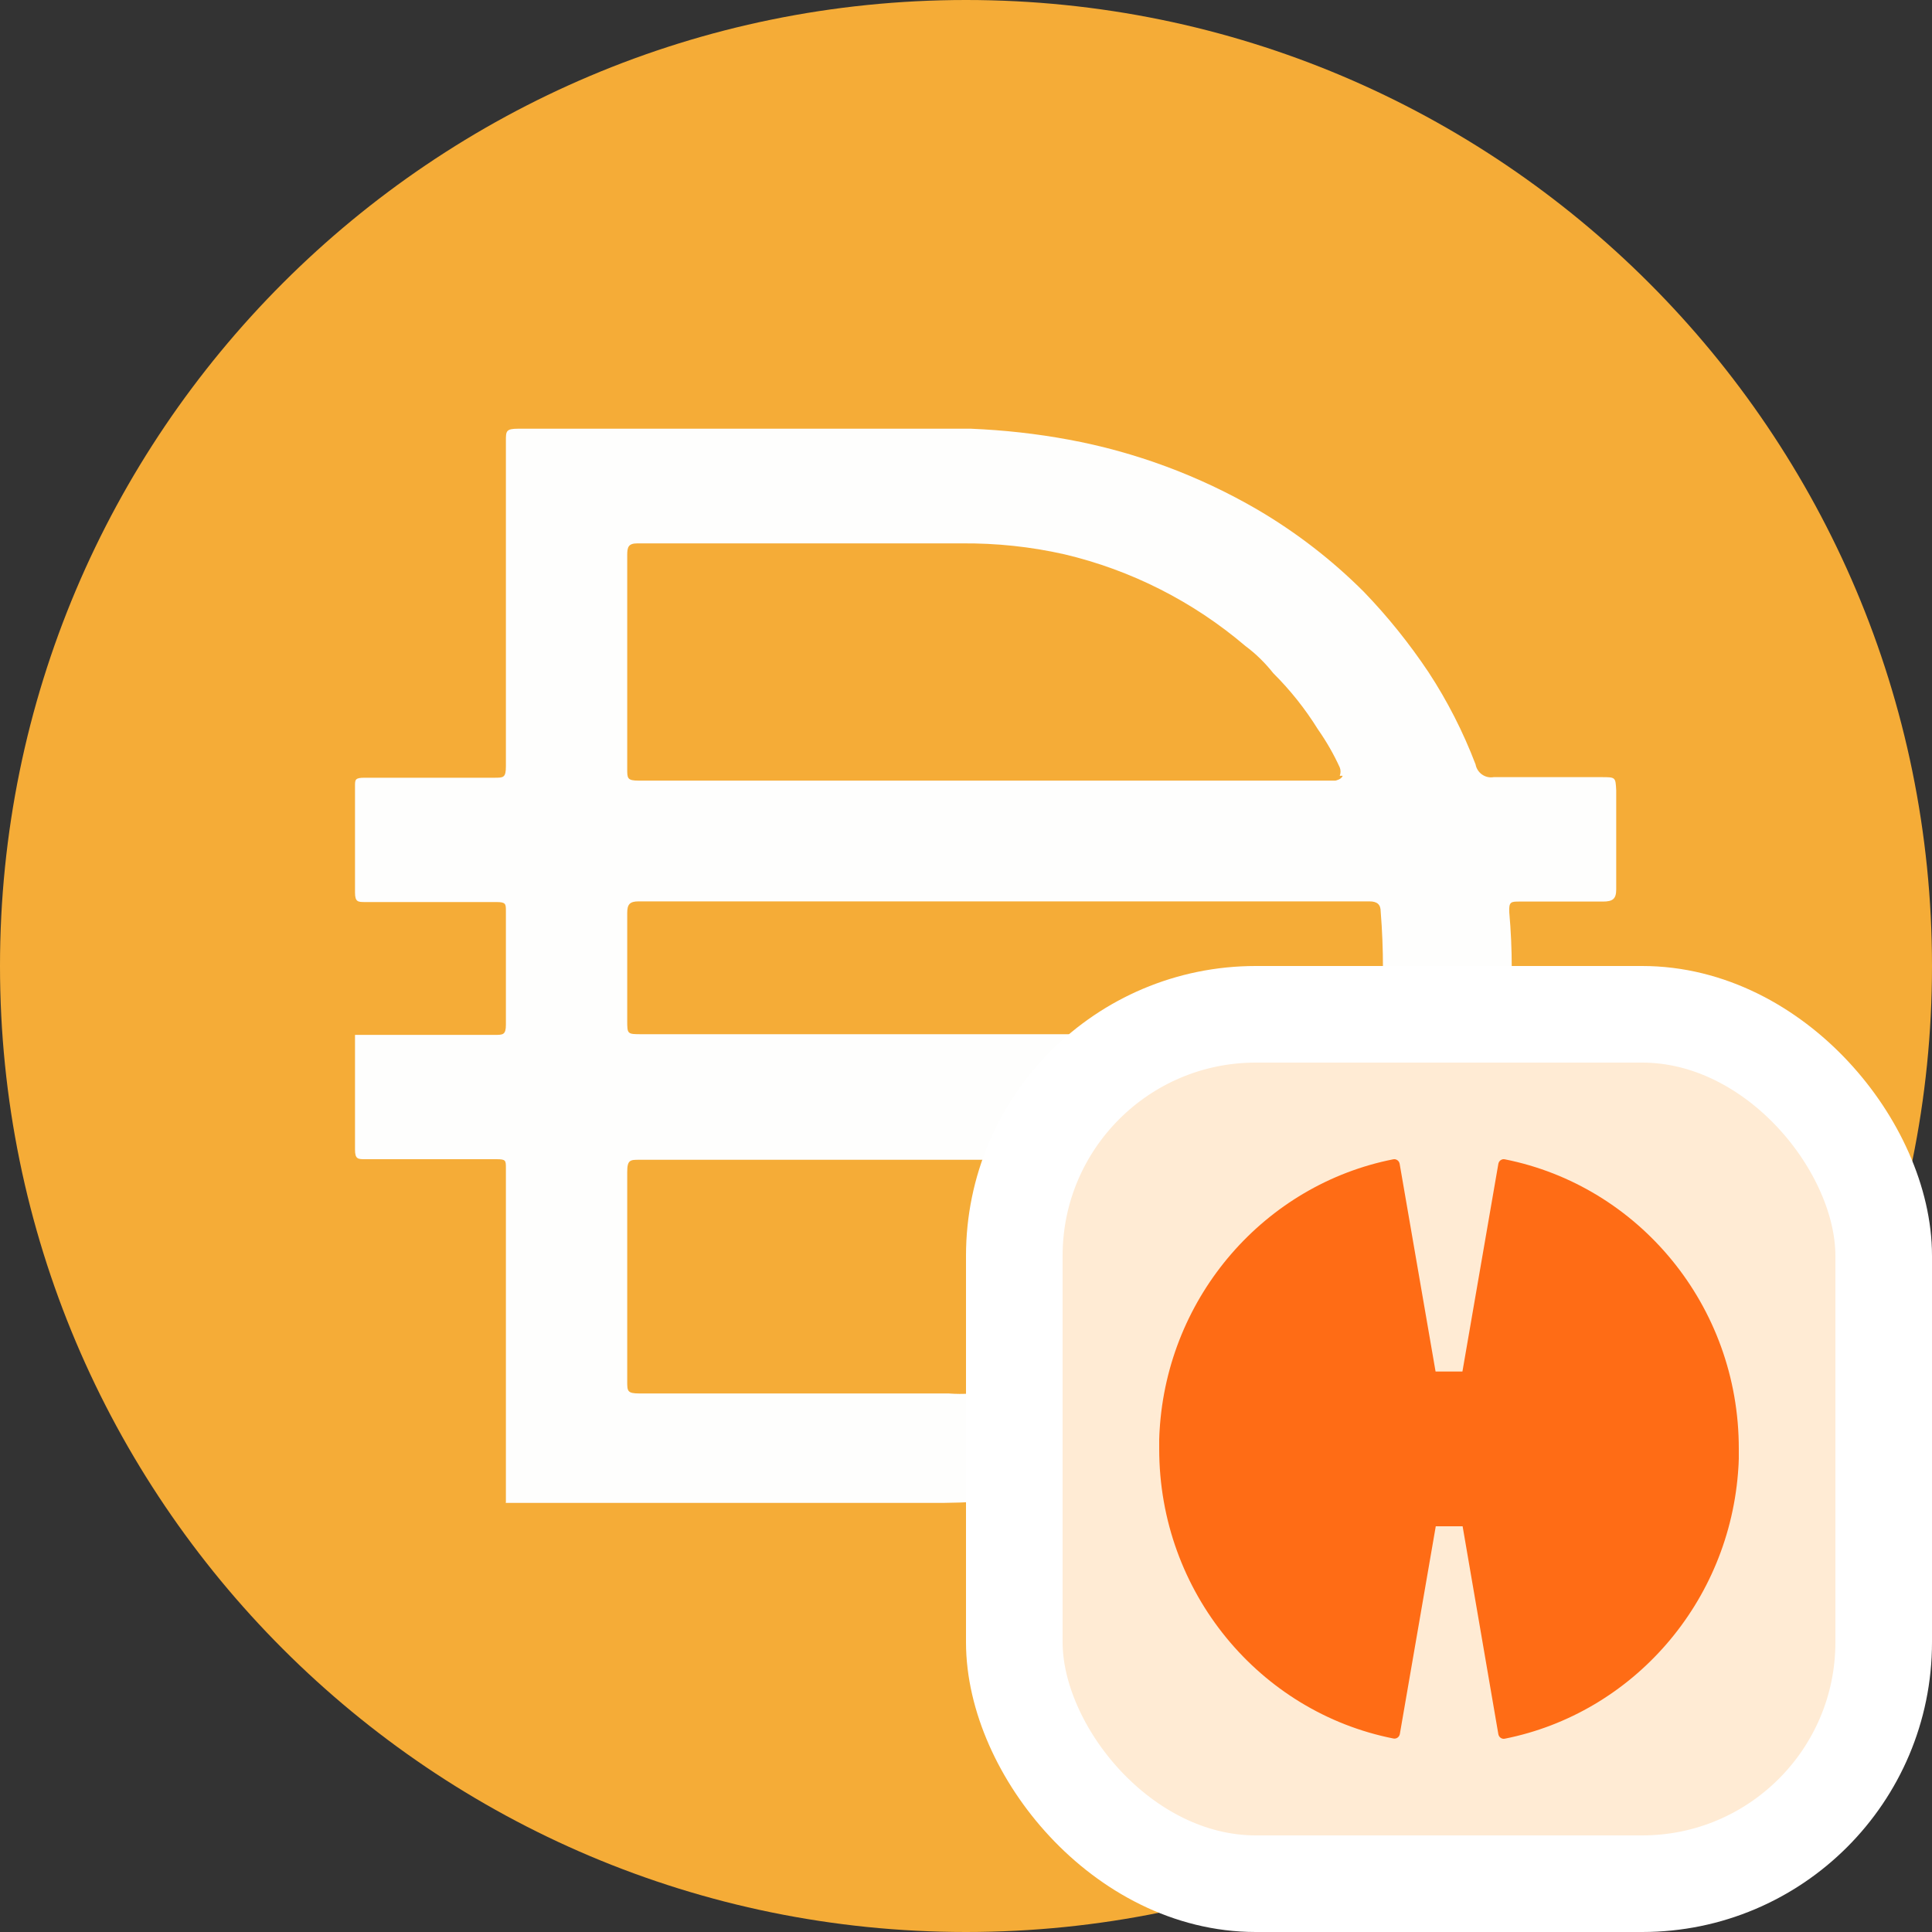 <svg
  width="20"
  height="20"
  viewBox="0 0 20 20"
  fill="none"
  xmlns="http://www.w3.org/2000/svg"
>
  <rect x="0" y="0" width="20" height="20" fill="#333333" stroke="none"/>
  <g clip-path="url(#clip0_13486_24699)">
    <g clip-path="url(#clip1_13486_24699)">
      <path
        d="M10 0C15.523 0 20 4.478 20 10C20 15.523 15.523 20 10 20C4.478 20 0 15.523 0 10C0 4.478 4.478 0 10 0Z"
        fill="#F5AC37"
      />
      <path
        d="M10.368 10.706H14.168C14.249 10.706 14.287 10.706 14.293 10.6C14.324 10.213 14.324 9.825 14.293 9.438C14.293 9.362 14.256 9.331 14.175 9.331H6.612C6.519 9.331 6.493 9.362 6.493 9.45V10.563C6.493 10.706 6.493 10.706 6.643 10.706H10.368ZM13.869 8.031C13.88 8.003 13.88 7.972 13.869 7.944C13.806 7.806 13.73 7.674 13.643 7.55C13.512 7.339 13.357 7.144 13.181 6.969C13.097 6.863 13.001 6.768 12.893 6.688C12.352 6.227 11.709 5.901 11.018 5.738C10.669 5.659 10.313 5.622 9.955 5.625H6.599C6.506 5.625 6.493 5.662 6.493 5.744V7.962C6.493 8.056 6.493 8.081 6.612 8.081H13.824C13.824 8.081 13.887 8.069 13.899 8.031H13.869ZM13.869 12.006C13.763 11.995 13.656 11.995 13.55 12.006H6.619C6.525 12.006 6.493 12.006 6.493 12.131V14.3C6.493 14.4 6.493 14.425 6.619 14.425H9.819C9.972 14.437 10.124 14.426 10.274 14.394C10.739 14.361 11.195 14.26 11.631 14.094C11.79 14.039 11.943 13.968 12.087 13.882H12.131C12.881 13.492 13.49 12.879 13.874 12.126C13.874 12.126 13.918 12.032 13.869 12.007V12.006ZM5.237 15.55V15.513V14.056V13.563V12.094C5.237 12.012 5.237 12 5.138 12H3.781C3.706 12 3.675 12 3.675 11.9V10.713H5.125C5.206 10.713 5.237 10.713 5.237 10.607V9.432C5.237 9.357 5.237 9.338 5.138 9.338H3.781C3.706 9.338 3.675 9.338 3.675 9.238V8.138C3.675 8.07 3.675 8.051 3.775 8.051H5.119C5.212 8.051 5.237 8.051 5.237 7.932V4.564C5.237 4.464 5.237 4.438 5.363 4.438H10.05C10.39 4.452 10.728 4.489 11.062 4.551C11.751 4.678 12.413 4.924 13.018 5.276C13.42 5.512 13.789 5.797 14.118 6.126C14.366 6.383 14.589 6.661 14.787 6.957C14.984 7.257 15.147 7.578 15.275 7.913C15.291 8.001 15.375 8.06 15.462 8.045H16.581C16.724 8.045 16.724 8.045 16.731 8.182V9.208C16.731 9.307 16.693 9.333 16.593 9.333H15.73C15.643 9.333 15.618 9.333 15.624 9.445C15.658 9.826 15.658 10.208 15.624 10.589C15.624 10.695 15.624 10.707 15.743 10.707H16.73C16.774 10.764 16.73 10.82 16.73 10.877C16.736 10.949 16.736 11.023 16.73 11.095V11.851C16.73 11.958 16.699 11.989 16.605 11.989H15.424C15.341 11.973 15.261 12.026 15.242 12.108C14.961 12.839 14.511 13.495 13.93 14.02C13.717 14.212 13.494 14.392 13.261 14.558C13.011 14.702 12.767 14.852 12.511 14.97C12.039 15.183 11.544 15.339 11.036 15.439C10.553 15.525 10.064 15.564 9.573 15.558H5.236V15.551L5.237 15.55Z"
        fill="#FEFEFD"
      />
    </g>
  </g>
  <rect x="10.5" y="10.5" width="9" height="9" rx="2.5" fill="#FFEBD4" />
  <rect x="10.5" y="10.5" width="9" height="9" rx="2.5" stroke="white" />
  <path
    d="M15.577 12.001C15.546 11.995 15.517 12.016 15.511 12.047L15.139 14.198H14.861L14.489 12.047C14.483 12.016 14.454 11.995 14.423 12.001C13.101 12.262 12.087 13.408 12.004 14.81C12.004 14.812 12 14.871 12 14.901C12 14.905 12 14.908 12 14.91C12 14.921 12 14.932 12 14.944C12 14.947 12 14.951 12 14.957C12 14.971 12 14.984 12 14.999C12 16.486 13.043 17.724 14.425 17.997C14.456 18.003 14.485 17.982 14.491 17.951L14.863 15.8H15.141L15.511 17.953C15.517 17.984 15.546 18.005 15.577 17.999C16.899 17.736 17.911 16.59 17.996 15.188C17.996 15.186 18 15.127 18 15.097C18 15.093 18 15.09 18 15.088C18 15.077 18 15.066 18 15.055C18 15.051 18 15.047 18 15.042C18 15.027 18 15.014 18 14.999C18.002 13.512 16.959 12.275 15.577 12.001Z"
    fill="#FF6C15"
  />
  <defs>
    <clipPath id="clip0_13486_24699">
      <rect width="20" height="20" fill="white" />
    </clipPath>
    <clipPath id="clip1_13486_24699">
      <rect width="20" height="20" fill="white" />
    </clipPath>
  </defs>
</svg>
